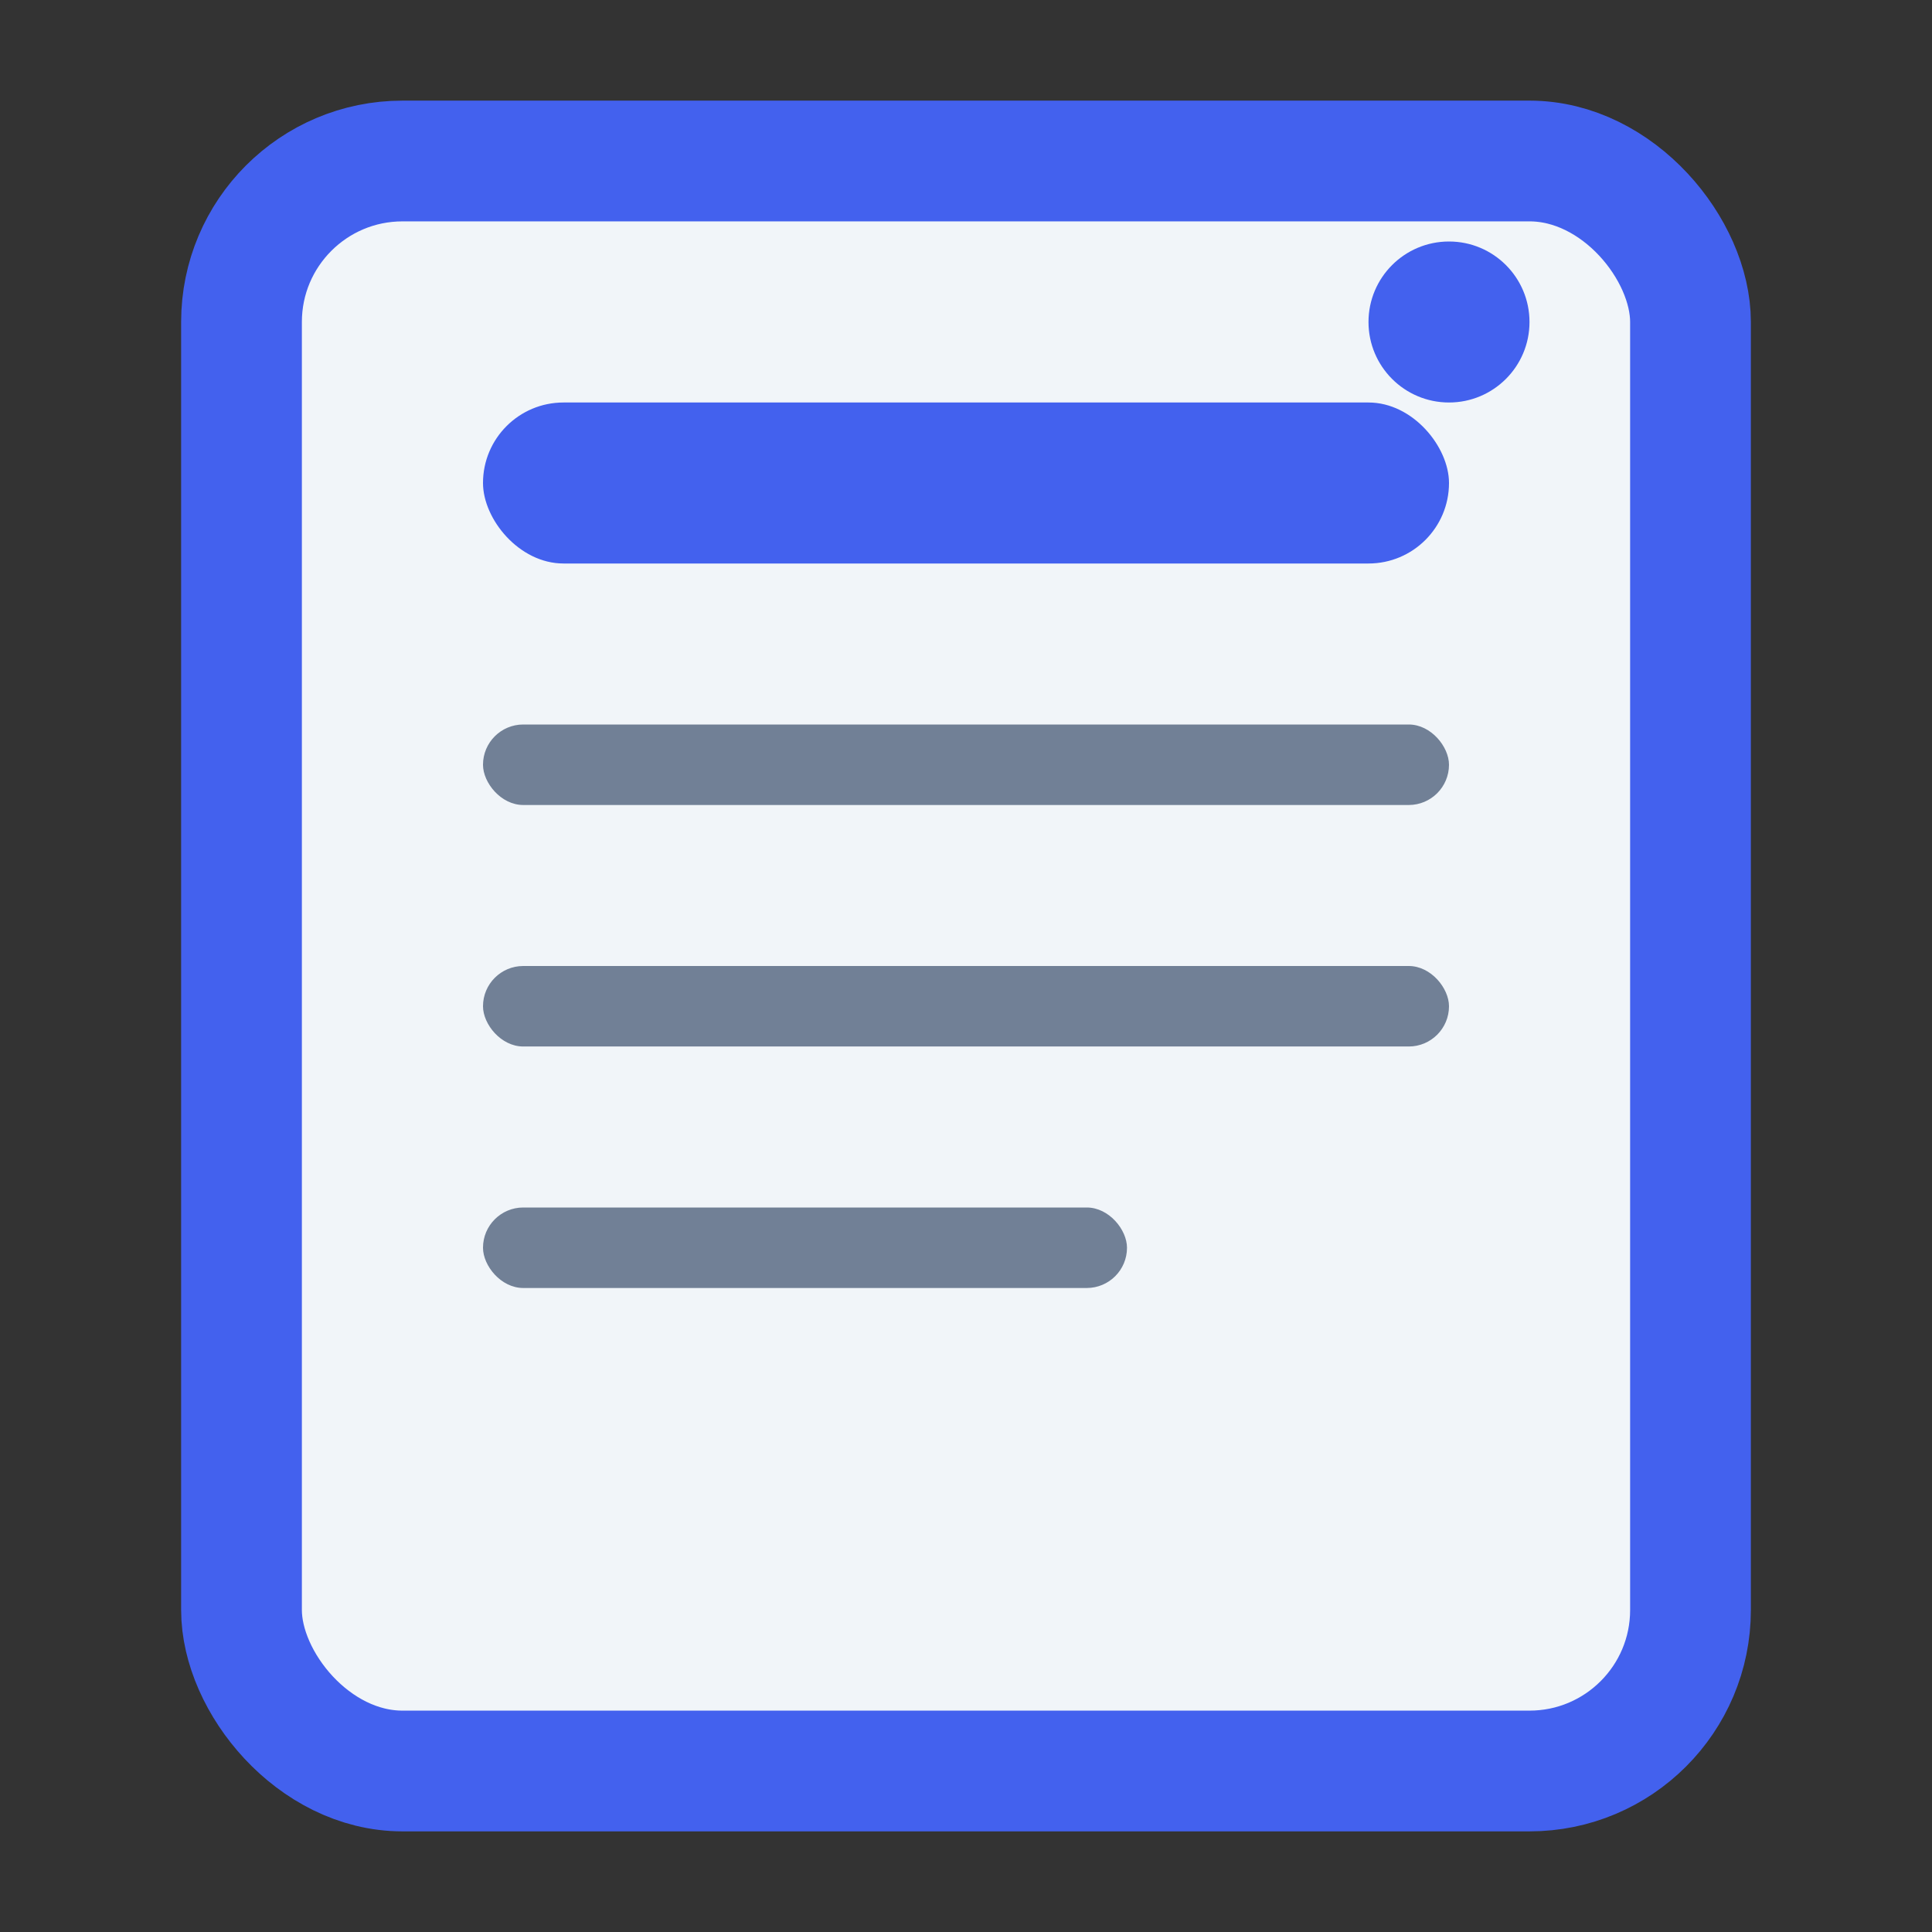 <svg xmlns="http://www.w3.org/2000/svg" viewBox="0 0 24 24" width="24" height="24">
  <rect x="0" y="0" width="24" height="24" fill="#333333" stroke="none"/>
  <!-- Document Background -->
  <rect x="3" y="2" width="18" height="20" rx="2" fill="#f1f5f9" stroke="#4361ee" stroke-width="1.5" />
  
  <!-- Document Header -->
  <rect x="6" y="5" width="12" height="2" rx="1" fill="#4361ee" />
  
  <!-- Document Content Lines -->
  <rect x="6" y="9" width="12" height="1" rx="0.5" fill="#718096" />
  <rect x="6" y="12" width="12" height="1" rx="0.5" fill="#718096" />
  <rect x="6" y="15" width="8" height="1" rx="0.5" fill="#718096" />
  
  <!-- Clip/Attachment -->
  <circle cx="18" cy="4" r="1" fill="#4361ee" />
</svg> 